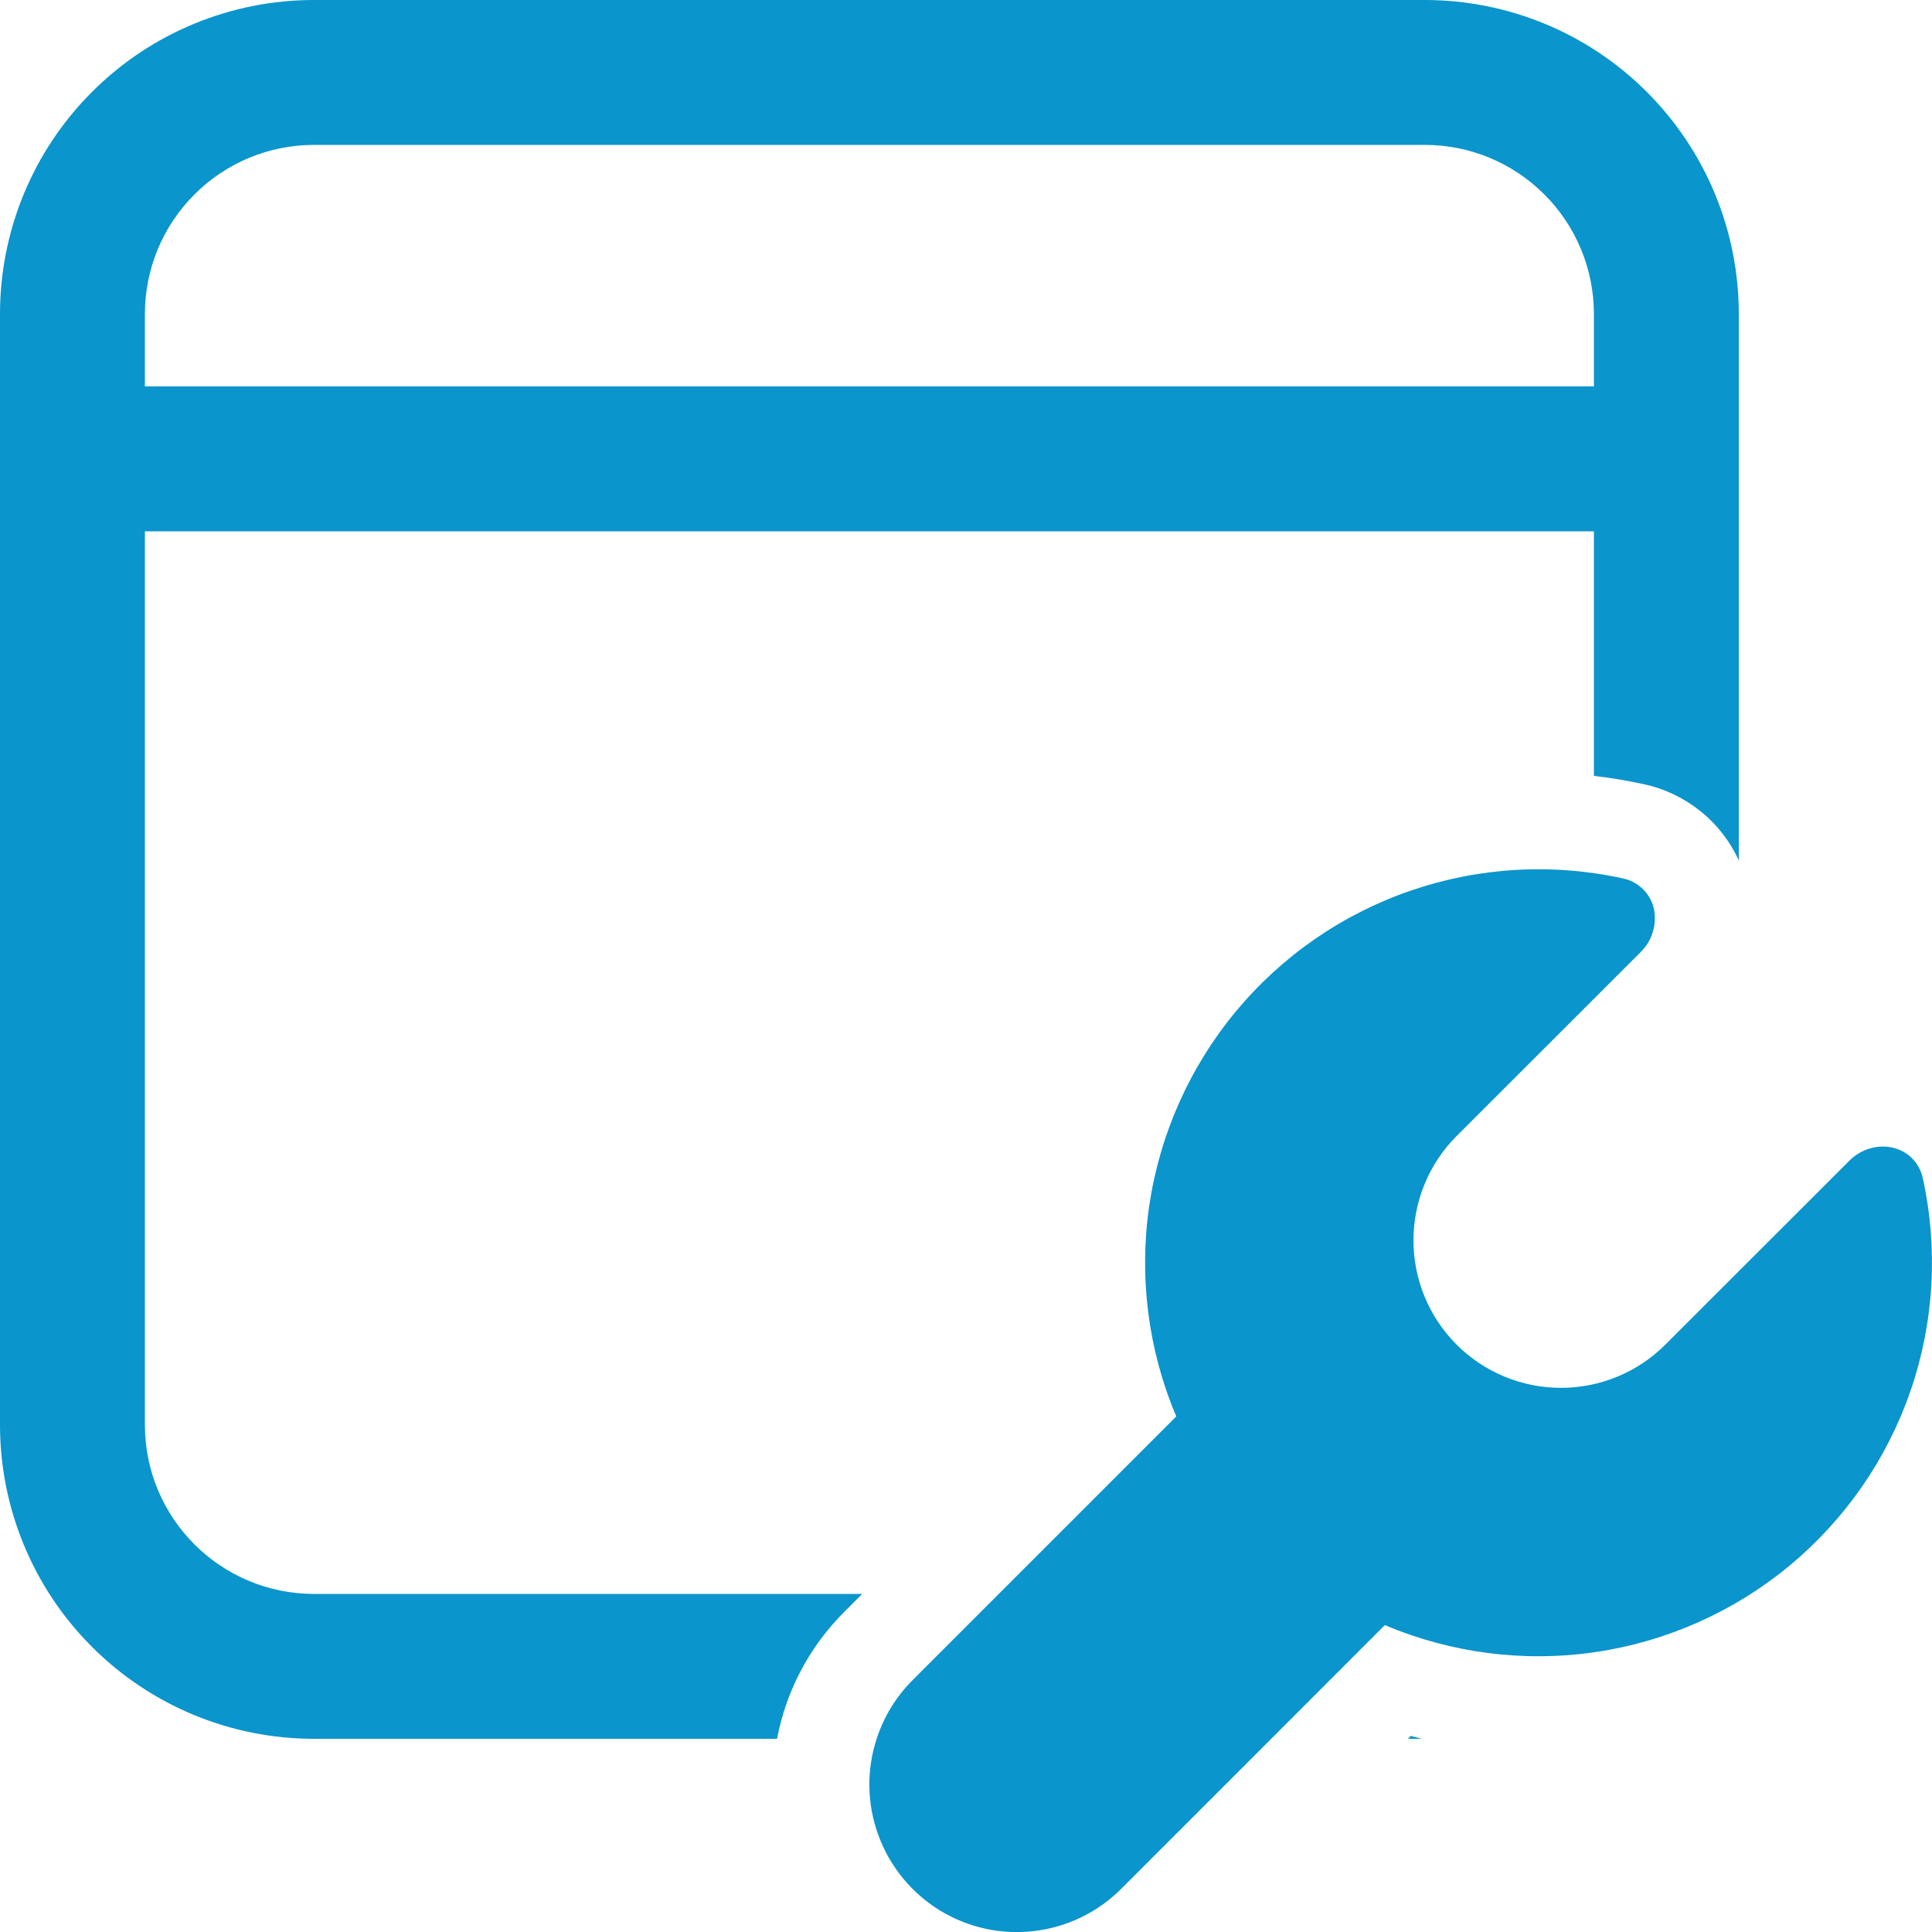 <svg width="20" height="20" viewBox="0 0 20 20" fill="none" xmlns="http://www.w3.org/2000/svg">
    <path
        d="M0 3.25C0 2.388 0.342 1.561 0.952 0.952C1.561 0.342 2.388 0 3.25 0H14.75C15.612 0 16.439 0.342 17.048 0.952C17.658 1.561 18 2.388 18 3.25V8.908C17.909 8.708 17.772 8.532 17.6 8.395C17.428 8.258 17.227 8.162 17.012 8.117C16.843 8.08 16.672 8.052 16.5 8.032V5.5H1.5V14.75C1.5 15.716 2.284 16.5 3.25 16.5H8.926L8.74 16.686C8.381 17.044 8.138 17.502 8.044 18H3.25C2.388 18 1.561 17.658 0.952 17.048C0.342 16.439 0 15.612 0 14.75V3.25ZM16.5 3.25C16.5 2.786 16.316 2.341 15.987 2.013C15.659 1.684 15.214 1.5 14.75 1.5H3.25C2.786 1.5 2.341 1.684 2.013 2.013C1.684 2.341 1.5 2.786 1.5 3.25V4H16.5V3.25ZM9.075 18C9.149 17.771 9.277 17.563 9.447 17.393L12.177 14.663C11.885 13.975 11.789 13.22 11.897 12.481C12.006 11.742 12.316 11.046 12.793 10.471C13.27 9.896 13.896 9.463 14.603 9.22C15.309 8.977 16.069 8.933 16.799 9.093C16.895 9.112 16.98 9.165 17.041 9.241C17.102 9.317 17.134 9.413 17.131 9.51C17.131 9.575 17.117 9.638 17.092 9.698C17.067 9.757 17.03 9.811 16.984 9.856L15.079 11.76C14.793 12.046 14.632 12.435 14.632 12.84C14.632 13.245 14.793 13.634 15.079 13.92C15.365 14.206 15.754 14.367 16.159 14.367C16.564 14.367 16.953 14.206 17.239 13.92L19.144 12.016C19.399 11.761 19.829 11.848 19.906 12.201C20.065 12.931 20.021 13.691 19.778 14.397C19.535 15.103 19.102 15.729 18.527 16.206C17.952 16.683 17.257 16.993 16.518 17.102C15.779 17.211 15.024 17.114 14.336 16.823L11.607 19.553C11.364 19.796 11.047 19.95 10.706 19.99C10.365 20.031 10.021 19.955 9.728 19.776C9.436 19.596 9.212 19.323 9.094 19.001C8.975 18.679 8.968 18.326 9.075 18ZM14.574 18H14.72C14.681 17.99 14.643 17.98 14.604 17.97L14.574 18Z"
        fill="#0A95CC" />
</svg>